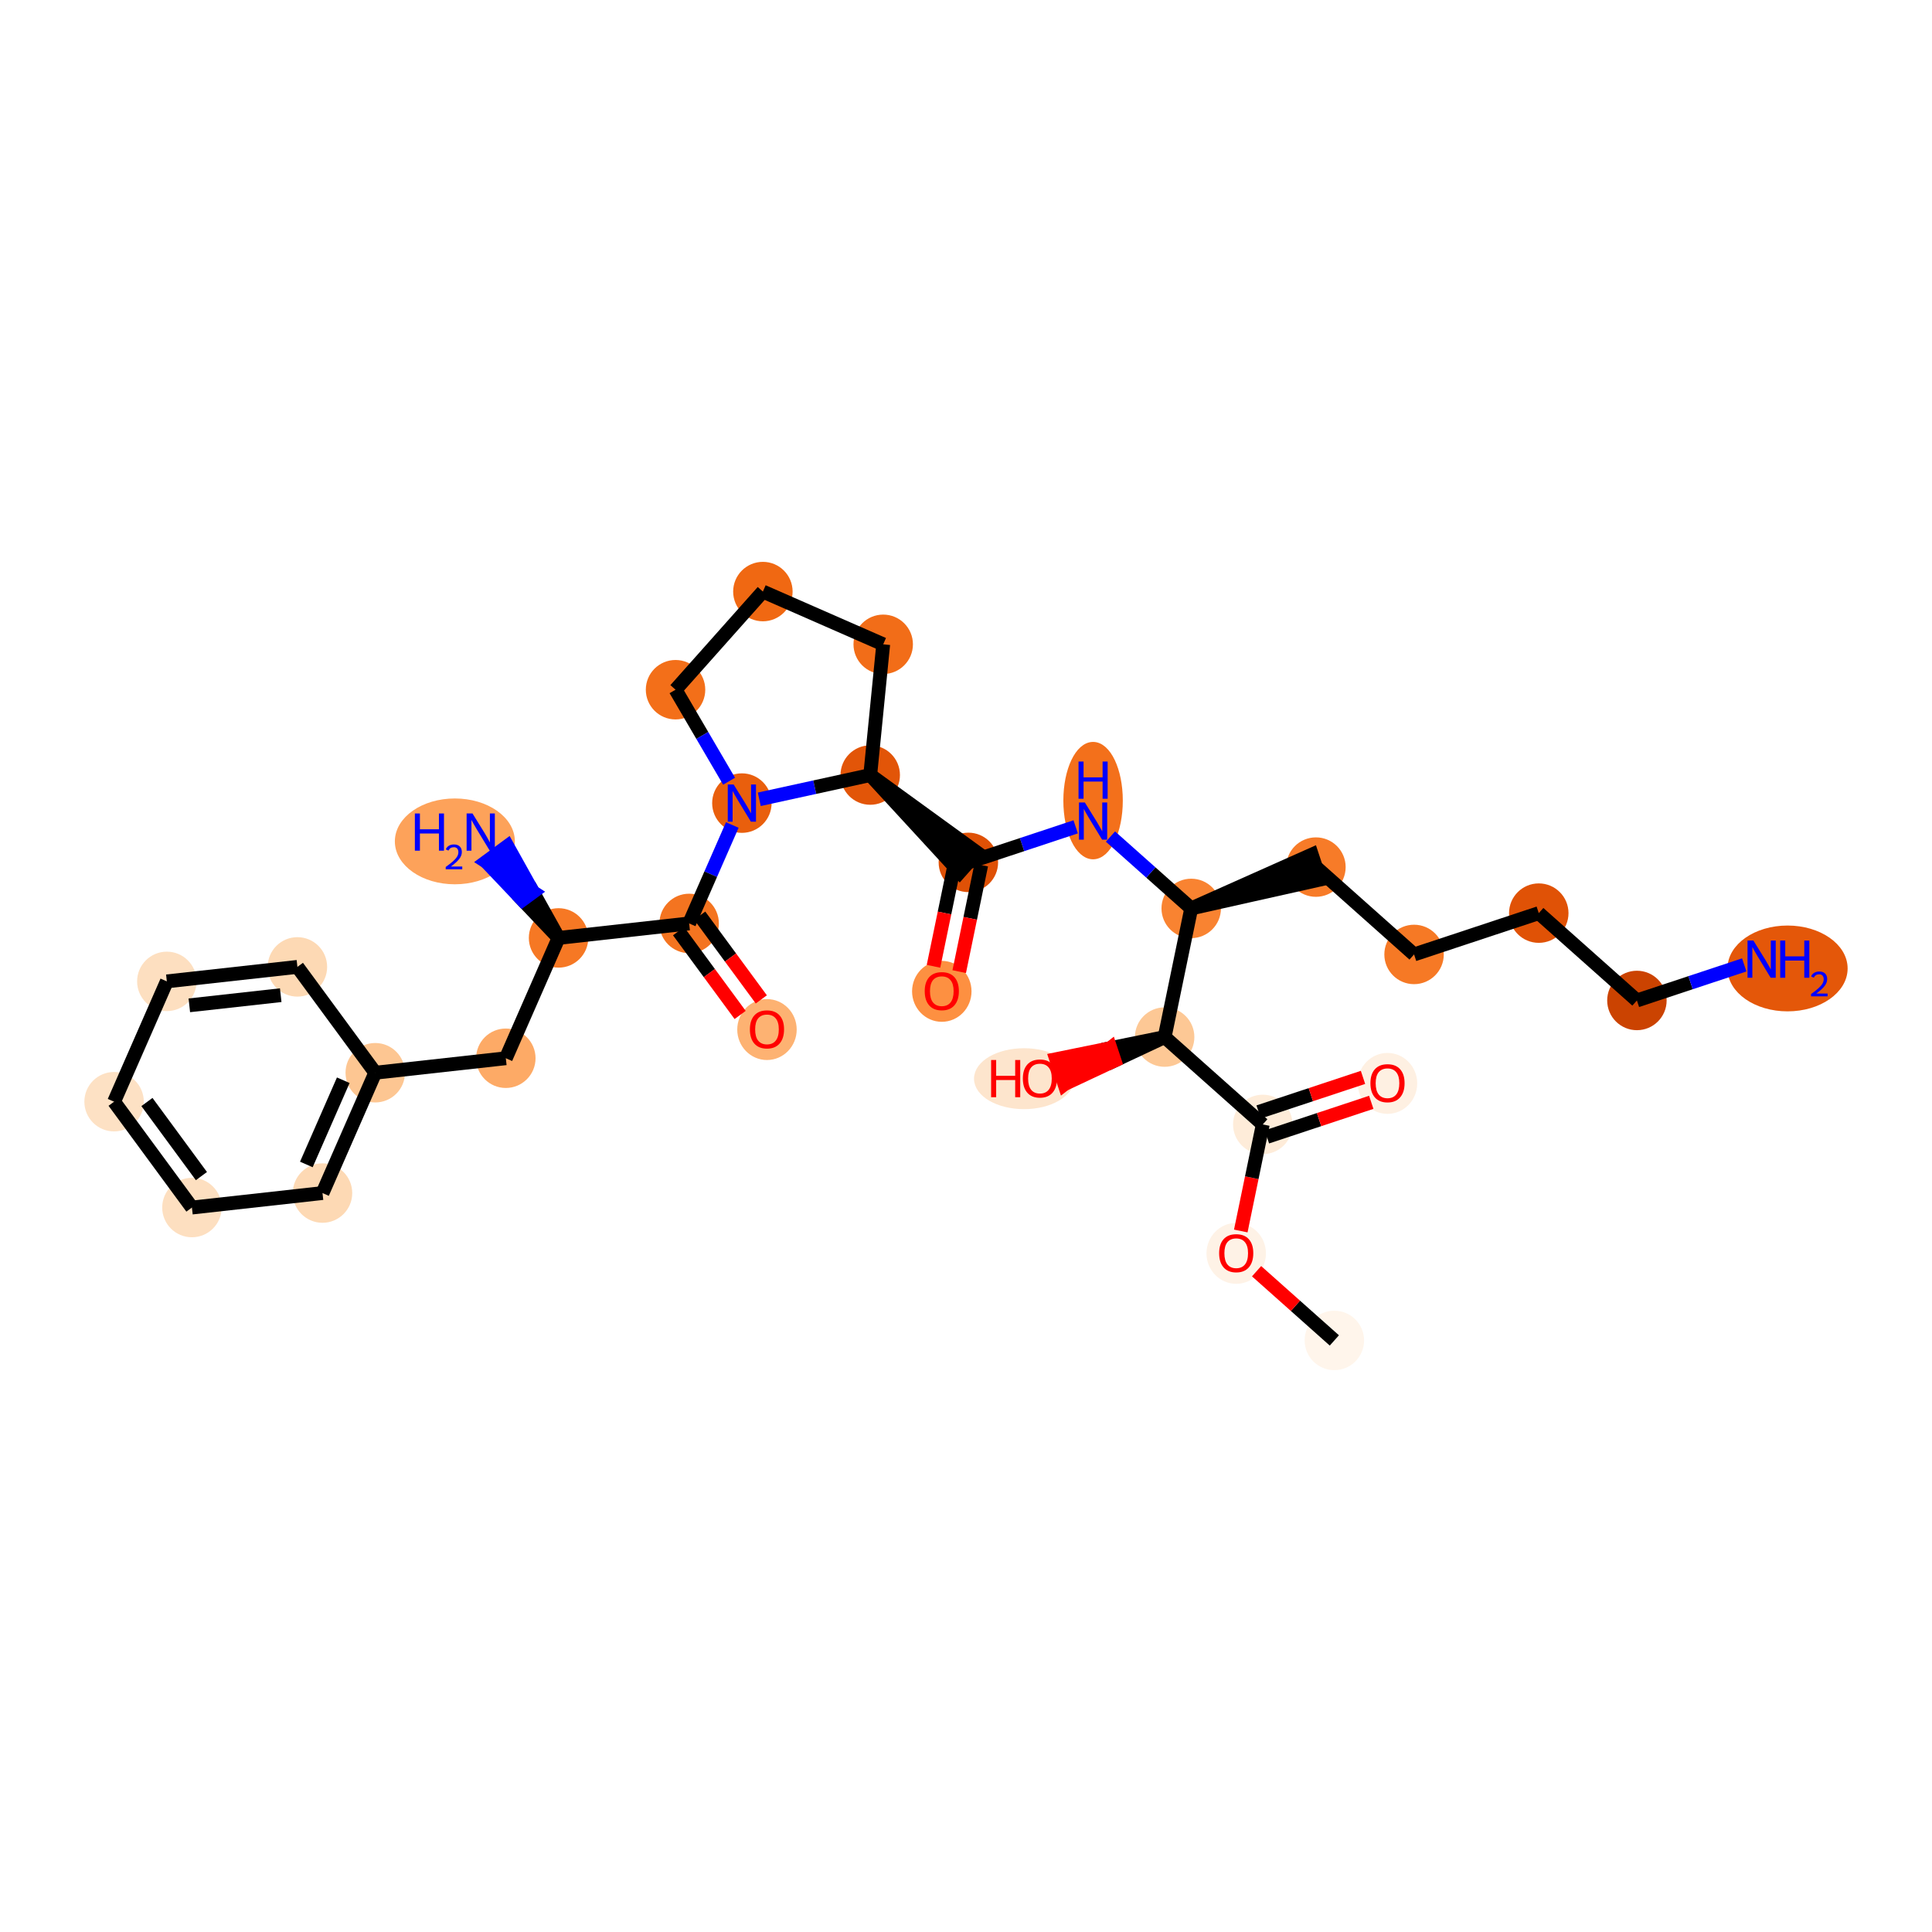 <?xml version='1.0' encoding='iso-8859-1'?>
<svg version='1.1' baseProfile='full'
              xmlns='http://www.w3.org/2000/svg'
                      xmlns:rdkit='http://www.rdkit.org/xml'
                      xmlns:xlink='http://www.w3.org/1999/xlink'
                  xml:space='preserve'
width='280px' height='280px' viewBox='0 0 280 280'>
<!-- END OF HEADER -->
<rect style='opacity:1.0;fill:#FFFFFF;stroke:none' width='280' height='280' x='0' y='0'> </rect>
<ellipse cx='193.384' cy='194.265' rx='3.808' ry='3.808'  style='fill:#FFF5EB;fill-rule:evenodd;stroke:#FFF5EB;stroke-width:1.0px;stroke-linecap:butt;stroke-linejoin:miter;stroke-opacity:1' />
<ellipse cx='179.161' cy='181.648' rx='3.808' ry='3.915'  style='fill:#FEF2E6;fill-rule:evenodd;stroke:#FEF2E6;stroke-width:1.0px;stroke-linecap:butt;stroke-linejoin:miter;stroke-opacity:1' />
<ellipse cx='183.012' cy='162.96' rx='3.808' ry='3.808'  style='fill:#FEECD9;fill-rule:evenodd;stroke:#FEECD9;stroke-width:1.0px;stroke-linecap:butt;stroke-linejoin:miter;stroke-opacity:1' />
<ellipse cx='201.086' cy='157.014' rx='3.808' ry='3.915'  style='fill:#FEF0E2;fill-rule:evenodd;stroke:#FEF0E2;stroke-width:1.0px;stroke-linecap:butt;stroke-linejoin:miter;stroke-opacity:1' />
<ellipse cx='168.789' cy='150.301' rx='3.808' ry='3.808'  style='fill:#FDC895;fill-rule:evenodd;stroke:#FDC895;stroke-width:1.0px;stroke-linecap:butt;stroke-linejoin:miter;stroke-opacity:1' />
<ellipse cx='148.415' cy='156.331' rx='6.753' ry='3.915'  style='fill:#FDE5CD;fill-rule:evenodd;stroke:#FDE5CD;stroke-width:1.0px;stroke-linecap:butt;stroke-linejoin:miter;stroke-opacity:1' />
<ellipse cx='172.64' cy='131.655' rx='3.808' ry='3.808'  style='fill:#F98331;fill-rule:evenodd;stroke:#F98331;stroke-width:1.0px;stroke-linecap:butt;stroke-linejoin:miter;stroke-opacity:1' />
<ellipse cx='190.714' cy='125.666' rx='3.808' ry='3.808'  style='fill:#F77B28;fill-rule:evenodd;stroke:#F77B28;stroke-width:1.0px;stroke-linecap:butt;stroke-linejoin:miter;stroke-opacity:1' />
<ellipse cx='204.937' cy='138.325' rx='3.808' ry='3.808'  style='fill:#F67925;fill-rule:evenodd;stroke:#F67925;stroke-width:1.0px;stroke-linecap:butt;stroke-linejoin:miter;stroke-opacity:1' />
<ellipse cx='223.011' cy='132.337' rx='3.808' ry='3.808'  style='fill:#E05206;fill-rule:evenodd;stroke:#E05206;stroke-width:1.0px;stroke-linecap:butt;stroke-linejoin:miter;stroke-opacity:1' />
<ellipse cx='237.234' cy='144.995' rx='3.808' ry='3.808'  style='fill:#CB4301;fill-rule:evenodd;stroke:#CB4301;stroke-width:1.0px;stroke-linecap:butt;stroke-linejoin:miter;stroke-opacity:1' />
<ellipse cx='259.066' cy='140.355' rx='8.206' ry='5.719'  style='fill:#E45709;fill-rule:evenodd;stroke:#E45709;stroke-width:1.0px;stroke-linecap:butt;stroke-linejoin:miter;stroke-opacity:1' />
<ellipse cx='158.417' cy='116.03' rx='3.808' ry='8.007'  style='fill:#F3701B;fill-rule:evenodd;stroke:#F3701B;stroke-width:1.0px;stroke-linecap:butt;stroke-linejoin:miter;stroke-opacity:1' />
<ellipse cx='140.343' cy='124.984' rx='3.808' ry='3.808'  style='fill:#DF5106;fill-rule:evenodd;stroke:#DF5106;stroke-width:1.0px;stroke-linecap:butt;stroke-linejoin:miter;stroke-opacity:1' />
<ellipse cx='136.492' cy='143.673' rx='3.808' ry='3.915'  style='fill:#FD9041;fill-rule:evenodd;stroke:#FD9041;stroke-width:1.0px;stroke-linecap:butt;stroke-linejoin:miter;stroke-opacity:1' />
<ellipse cx='126.12' cy='112.326' rx='3.808' ry='3.808'  style='fill:#E25508;fill-rule:evenodd;stroke:#E25508;stroke-width:1.0px;stroke-linecap:butt;stroke-linejoin:miter;stroke-opacity:1' />
<ellipse cx='128.001' cy='93.379' rx='3.808' ry='3.808'  style='fill:#F26D18;fill-rule:evenodd;stroke:#F26D18;stroke-width:1.0px;stroke-linecap:butt;stroke-linejoin:miter;stroke-opacity:1' />
<ellipse cx='110.563' cy='85.735' rx='3.808' ry='3.808'  style='fill:#F06812;fill-rule:evenodd;stroke:#F06812;stroke-width:1.0px;stroke-linecap:butt;stroke-linejoin:miter;stroke-opacity:1' />
<ellipse cx='97.904' cy='99.958' rx='3.808' ry='3.808'  style='fill:#F36F19;fill-rule:evenodd;stroke:#F36F19;stroke-width:1.0px;stroke-linecap:butt;stroke-linejoin:miter;stroke-opacity:1' />
<ellipse cx='107.519' cy='116.392' rx='3.808' ry='3.813'  style='fill:#E95F0D;fill-rule:evenodd;stroke:#E95F0D;stroke-width:1.0px;stroke-linecap:butt;stroke-linejoin:miter;stroke-opacity:1' />
<ellipse cx='99.876' cy='133.831' rx='3.808' ry='3.808'  style='fill:#F47420;fill-rule:evenodd;stroke:#F47420;stroke-width:1.0px;stroke-linecap:butt;stroke-linejoin:miter;stroke-opacity:1' />
<ellipse cx='111.156' cy='149.211' rx='3.808' ry='3.915'  style='fill:#FDB272;fill-rule:evenodd;stroke:#FDB272;stroke-width:1.0px;stroke-linecap:butt;stroke-linejoin:miter;stroke-opacity:1' />
<ellipse cx='80.951' cy='135.93' rx='3.808' ry='3.808'  style='fill:#F67824;fill-rule:evenodd;stroke:#F67824;stroke-width:1.0px;stroke-linecap:butt;stroke-linejoin:miter;stroke-opacity:1' />
<ellipse cx='65.921' cy='121.939' rx='8.196' ry='5.719'  style='fill:#FDA25A;fill-rule:evenodd;stroke:#FDA25A;stroke-width:1.0px;stroke-linecap:butt;stroke-linejoin:miter;stroke-opacity:1' />
<ellipse cx='73.308' cy='153.369' rx='3.808' ry='3.808'  style='fill:#FDAA66;fill-rule:evenodd;stroke:#FDAA66;stroke-width:1.0px;stroke-linecap:butt;stroke-linejoin:miter;stroke-opacity:1' />
<ellipse cx='54.384' cy='155.468' rx='3.808' ry='3.808'  style='fill:#FDC692;fill-rule:evenodd;stroke:#FDC692;stroke-width:1.0px;stroke-linecap:butt;stroke-linejoin:miter;stroke-opacity:1' />
<ellipse cx='46.74' cy='172.907' rx='3.808' ry='3.808'  style='fill:#FDD9B4;fill-rule:evenodd;stroke:#FDD9B4;stroke-width:1.0px;stroke-linecap:butt;stroke-linejoin:miter;stroke-opacity:1' />
<ellipse cx='27.816' cy='175.006' rx='3.808' ry='3.808'  style='fill:#FDDFC0;fill-rule:evenodd;stroke:#FDDFC0;stroke-width:1.0px;stroke-linecap:butt;stroke-linejoin:miter;stroke-opacity:1' />
<ellipse cx='16.535' cy='159.667' rx='3.808' ry='3.808'  style='fill:#FDE1C4;fill-rule:evenodd;stroke:#FDE1C4;stroke-width:1.0px;stroke-linecap:butt;stroke-linejoin:miter;stroke-opacity:1' />
<ellipse cx='24.179' cy='142.229' rx='3.808' ry='3.808'  style='fill:#FDDFC0;fill-rule:evenodd;stroke:#FDDFC0;stroke-width:1.0px;stroke-linecap:butt;stroke-linejoin:miter;stroke-opacity:1' />
<ellipse cx='43.103' cy='140.129' rx='3.808' ry='3.808'  style='fill:#FDD9B4;fill-rule:evenodd;stroke:#FDD9B4;stroke-width:1.0px;stroke-linecap:butt;stroke-linejoin:miter;stroke-opacity:1' />
<path class='bond-0 atom-0 atom-1' d='M 193.384,194.265 L 187.748,189.249' style='fill:none;fill-rule:evenodd;stroke:#000000;stroke-width:2.0px;stroke-linecap:butt;stroke-linejoin:miter;stroke-opacity:1' />
<path class='bond-0 atom-0 atom-1' d='M 187.748,189.249 L 182.112,184.233' style='fill:none;fill-rule:evenodd;stroke:#FF0000;stroke-width:2.0px;stroke-linecap:butt;stroke-linejoin:miter;stroke-opacity:1' />
<path class='bond-1 atom-1 atom-2' d='M 179.823,178.404 L 181.417,170.682' style='fill:none;fill-rule:evenodd;stroke:#FF0000;stroke-width:2.0px;stroke-linecap:butt;stroke-linejoin:miter;stroke-opacity:1' />
<path class='bond-1 atom-1 atom-2' d='M 181.417,170.682 L 183.012,162.96' style='fill:none;fill-rule:evenodd;stroke:#000000;stroke-width:2.0px;stroke-linecap:butt;stroke-linejoin:miter;stroke-opacity:1' />
<path class='bond-2 atom-2 atom-3' d='M 183.611,164.767 L 191.172,162.262' style='fill:none;fill-rule:evenodd;stroke:#000000;stroke-width:2.0px;stroke-linecap:butt;stroke-linejoin:miter;stroke-opacity:1' />
<path class='bond-2 atom-2 atom-3' d='M 191.172,162.262 L 198.734,159.757' style='fill:none;fill-rule:evenodd;stroke:#FF0000;stroke-width:2.0px;stroke-linecap:butt;stroke-linejoin:miter;stroke-opacity:1' />
<path class='bond-2 atom-2 atom-3' d='M 182.413,161.152 L 189.975,158.647' style='fill:none;fill-rule:evenodd;stroke:#000000;stroke-width:2.0px;stroke-linecap:butt;stroke-linejoin:miter;stroke-opacity:1' />
<path class='bond-2 atom-2 atom-3' d='M 189.975,158.647 L 197.536,156.142' style='fill:none;fill-rule:evenodd;stroke:#FF0000;stroke-width:2.0px;stroke-linecap:butt;stroke-linejoin:miter;stroke-opacity:1' />
<path class='bond-3 atom-2 atom-4' d='M 183.012,162.96 L 168.789,150.301' style='fill:none;fill-rule:evenodd;stroke:#000000;stroke-width:2.0px;stroke-linecap:butt;stroke-linejoin:miter;stroke-opacity:1' />
<path class='bond-4 atom-4 atom-5' d='M 168.789,150.301 L 160.928,151.903 L 161.527,153.71 Z' style='fill:#000000;fill-rule:evenodd;fill-opacity:1;stroke:#000000;stroke-width:2.0px;stroke-linecap:butt;stroke-linejoin:miter;stroke-opacity:1;' />
<path class='bond-4 atom-4 atom-5' d='M 160.928,151.903 L 154.265,157.119 L 153.068,153.504 Z' style='fill:#FF0000;fill-rule:evenodd;fill-opacity:1;stroke:#FF0000;stroke-width:2.0px;stroke-linecap:butt;stroke-linejoin:miter;stroke-opacity:1;' />
<path class='bond-4 atom-4 atom-5' d='M 160.928,151.903 L 161.527,153.71 L 154.265,157.119 Z' style='fill:#FF0000;fill-rule:evenodd;fill-opacity:1;stroke:#FF0000;stroke-width:2.0px;stroke-linecap:butt;stroke-linejoin:miter;stroke-opacity:1;' />
<path class='bond-5 atom-4 atom-6' d='M 168.789,150.301 L 172.64,131.655' style='fill:none;fill-rule:evenodd;stroke:#000000;stroke-width:2.0px;stroke-linecap:butt;stroke-linejoin:miter;stroke-opacity:1' />
<path class='bond-6 atom-6 atom-7' d='M 172.64,131.655 L 191.313,127.474 L 190.116,123.859 Z' style='fill:#000000;fill-rule:evenodd;fill-opacity:1;stroke:#000000;stroke-width:2.0px;stroke-linecap:butt;stroke-linejoin:miter;stroke-opacity:1;' />
<path class='bond-11 atom-6 atom-12' d='M 172.64,131.655 L 166.789,126.447' style='fill:none;fill-rule:evenodd;stroke:#000000;stroke-width:2.0px;stroke-linecap:butt;stroke-linejoin:miter;stroke-opacity:1' />
<path class='bond-11 atom-6 atom-12' d='M 166.789,126.447 L 160.938,121.24' style='fill:none;fill-rule:evenodd;stroke:#0000FF;stroke-width:2.0px;stroke-linecap:butt;stroke-linejoin:miter;stroke-opacity:1' />
<path class='bond-7 atom-7 atom-8' d='M 190.714,125.666 L 204.937,138.325' style='fill:none;fill-rule:evenodd;stroke:#000000;stroke-width:2.0px;stroke-linecap:butt;stroke-linejoin:miter;stroke-opacity:1' />
<path class='bond-8 atom-8 atom-9' d='M 204.937,138.325 L 223.011,132.337' style='fill:none;fill-rule:evenodd;stroke:#000000;stroke-width:2.0px;stroke-linecap:butt;stroke-linejoin:miter;stroke-opacity:1' />
<path class='bond-9 atom-9 atom-10' d='M 223.011,132.337 L 237.234,144.995' style='fill:none;fill-rule:evenodd;stroke:#000000;stroke-width:2.0px;stroke-linecap:butt;stroke-linejoin:miter;stroke-opacity:1' />
<path class='bond-10 atom-10 atom-11' d='M 237.234,144.995 L 245.011,142.419' style='fill:none;fill-rule:evenodd;stroke:#000000;stroke-width:2.0px;stroke-linecap:butt;stroke-linejoin:miter;stroke-opacity:1' />
<path class='bond-10 atom-10 atom-11' d='M 245.011,142.419 L 252.788,139.842' style='fill:none;fill-rule:evenodd;stroke:#0000FF;stroke-width:2.0px;stroke-linecap:butt;stroke-linejoin:miter;stroke-opacity:1' />
<path class='bond-12 atom-12 atom-13' d='M 155.896,119.831 L 148.12,122.408' style='fill:none;fill-rule:evenodd;stroke:#0000FF;stroke-width:2.0px;stroke-linecap:butt;stroke-linejoin:miter;stroke-opacity:1' />
<path class='bond-12 atom-12 atom-13' d='M 148.12,122.408 L 140.343,124.984' style='fill:none;fill-rule:evenodd;stroke:#000000;stroke-width:2.0px;stroke-linecap:butt;stroke-linejoin:miter;stroke-opacity:1' />
<path class='bond-13 atom-13 atom-14' d='M 138.479,124.599 L 136.884,132.321' style='fill:none;fill-rule:evenodd;stroke:#000000;stroke-width:2.0px;stroke-linecap:butt;stroke-linejoin:miter;stroke-opacity:1' />
<path class='bond-13 atom-13 atom-14' d='M 136.884,132.321 L 135.289,140.043' style='fill:none;fill-rule:evenodd;stroke:#FF0000;stroke-width:2.0px;stroke-linecap:butt;stroke-linejoin:miter;stroke-opacity:1' />
<path class='bond-13 atom-13 atom-14' d='M 142.208,125.369 L 140.613,133.092' style='fill:none;fill-rule:evenodd;stroke:#000000;stroke-width:2.0px;stroke-linecap:butt;stroke-linejoin:miter;stroke-opacity:1' />
<path class='bond-13 atom-13 atom-14' d='M 140.613,133.092 L 139.018,140.814' style='fill:none;fill-rule:evenodd;stroke:#FF0000;stroke-width:2.0px;stroke-linecap:butt;stroke-linejoin:miter;stroke-opacity:1' />
<path class='bond-14 atom-15 atom-13' d='M 126.12,112.326 L 139.078,126.407 L 141.609,123.562 Z' style='fill:#000000;fill-rule:evenodd;fill-opacity:1;stroke:#000000;stroke-width:2.0px;stroke-linecap:butt;stroke-linejoin:miter;stroke-opacity:1;' />
<path class='bond-15 atom-15 atom-16' d='M 126.12,112.326 L 128.001,93.379' style='fill:none;fill-rule:evenodd;stroke:#000000;stroke-width:2.0px;stroke-linecap:butt;stroke-linejoin:miter;stroke-opacity:1' />
<path class='bond-30 atom-19 atom-15' d='M 110.04,115.841 L 118.08,114.083' style='fill:none;fill-rule:evenodd;stroke:#0000FF;stroke-width:2.0px;stroke-linecap:butt;stroke-linejoin:miter;stroke-opacity:1' />
<path class='bond-30 atom-19 atom-15' d='M 118.08,114.083 L 126.12,112.326' style='fill:none;fill-rule:evenodd;stroke:#000000;stroke-width:2.0px;stroke-linecap:butt;stroke-linejoin:miter;stroke-opacity:1' />
<path class='bond-16 atom-16 atom-17' d='M 128.001,93.379 L 110.563,85.735' style='fill:none;fill-rule:evenodd;stroke:#000000;stroke-width:2.0px;stroke-linecap:butt;stroke-linejoin:miter;stroke-opacity:1' />
<path class='bond-17 atom-17 atom-18' d='M 110.563,85.735 L 97.904,99.958' style='fill:none;fill-rule:evenodd;stroke:#000000;stroke-width:2.0px;stroke-linecap:butt;stroke-linejoin:miter;stroke-opacity:1' />
<path class='bond-18 atom-18 atom-19' d='M 97.904,99.958 L 101.784,106.589' style='fill:none;fill-rule:evenodd;stroke:#000000;stroke-width:2.0px;stroke-linecap:butt;stroke-linejoin:miter;stroke-opacity:1' />
<path class='bond-18 atom-18 atom-19' d='M 101.784,106.589 L 105.663,113.22' style='fill:none;fill-rule:evenodd;stroke:#0000FF;stroke-width:2.0px;stroke-linecap:butt;stroke-linejoin:miter;stroke-opacity:1' />
<path class='bond-19 atom-19 atom-20' d='M 106.129,119.564 L 103.002,126.697' style='fill:none;fill-rule:evenodd;stroke:#0000FF;stroke-width:2.0px;stroke-linecap:butt;stroke-linejoin:miter;stroke-opacity:1' />
<path class='bond-19 atom-19 atom-20' d='M 103.002,126.697 L 99.876,133.831' style='fill:none;fill-rule:evenodd;stroke:#000000;stroke-width:2.0px;stroke-linecap:butt;stroke-linejoin:miter;stroke-opacity:1' />
<path class='bond-20 atom-20 atom-21' d='M 98.342,134.959 L 102.804,141.027' style='fill:none;fill-rule:evenodd;stroke:#000000;stroke-width:2.0px;stroke-linecap:butt;stroke-linejoin:miter;stroke-opacity:1' />
<path class='bond-20 atom-20 atom-21' d='M 102.804,141.027 L 107.267,147.095' style='fill:none;fill-rule:evenodd;stroke:#FF0000;stroke-width:2.0px;stroke-linecap:butt;stroke-linejoin:miter;stroke-opacity:1' />
<path class='bond-20 atom-20 atom-21' d='M 101.409,132.703 L 105.872,138.771' style='fill:none;fill-rule:evenodd;stroke:#000000;stroke-width:2.0px;stroke-linecap:butt;stroke-linejoin:miter;stroke-opacity:1' />
<path class='bond-20 atom-20 atom-21' d='M 105.872,138.771 L 110.335,144.839' style='fill:none;fill-rule:evenodd;stroke:#FF0000;stroke-width:2.0px;stroke-linecap:butt;stroke-linejoin:miter;stroke-opacity:1' />
<path class='bond-21 atom-20 atom-22' d='M 99.876,133.831 L 80.951,135.93' style='fill:none;fill-rule:evenodd;stroke:#000000;stroke-width:2.0px;stroke-linecap:butt;stroke-linejoin:miter;stroke-opacity:1' />
<path class='bond-22 atom-22 atom-23' d='M 80.951,135.93 L 77.245,129.283 L 75.711,130.411 Z' style='fill:#000000;fill-rule:evenodd;fill-opacity:1;stroke:#000000;stroke-width:2.0px;stroke-linecap:butt;stroke-linejoin:miter;stroke-opacity:1;' />
<path class='bond-22 atom-22 atom-23' d='M 77.245,129.283 L 70.47,124.891 L 73.538,122.635 Z' style='fill:#0000FF;fill-rule:evenodd;fill-opacity:1;stroke:#0000FF;stroke-width:2.0px;stroke-linecap:butt;stroke-linejoin:miter;stroke-opacity:1;' />
<path class='bond-22 atom-22 atom-23' d='M 77.245,129.283 L 75.711,130.411 L 70.47,124.891 Z' style='fill:#0000FF;fill-rule:evenodd;fill-opacity:1;stroke:#0000FF;stroke-width:2.0px;stroke-linecap:butt;stroke-linejoin:miter;stroke-opacity:1;' />
<path class='bond-23 atom-22 atom-24' d='M 80.951,135.93 L 73.308,153.369' style='fill:none;fill-rule:evenodd;stroke:#000000;stroke-width:2.0px;stroke-linecap:butt;stroke-linejoin:miter;stroke-opacity:1' />
<path class='bond-24 atom-24 atom-25' d='M 73.308,153.369 L 54.384,155.468' style='fill:none;fill-rule:evenodd;stroke:#000000;stroke-width:2.0px;stroke-linecap:butt;stroke-linejoin:miter;stroke-opacity:1' />
<path class='bond-25 atom-25 atom-26' d='M 54.384,155.468 L 46.74,172.907' style='fill:none;fill-rule:evenodd;stroke:#000000;stroke-width:2.0px;stroke-linecap:butt;stroke-linejoin:miter;stroke-opacity:1' />
<path class='bond-25 atom-25 atom-26' d='M 49.749,156.555 L 44.399,168.762' style='fill:none;fill-rule:evenodd;stroke:#000000;stroke-width:2.0px;stroke-linecap:butt;stroke-linejoin:miter;stroke-opacity:1' />
<path class='bond-31 atom-30 atom-25' d='M 43.103,140.129 L 54.384,155.468' style='fill:none;fill-rule:evenodd;stroke:#000000;stroke-width:2.0px;stroke-linecap:butt;stroke-linejoin:miter;stroke-opacity:1' />
<path class='bond-26 atom-26 atom-27' d='M 46.74,172.907 L 27.816,175.006' style='fill:none;fill-rule:evenodd;stroke:#000000;stroke-width:2.0px;stroke-linecap:butt;stroke-linejoin:miter;stroke-opacity:1' />
<path class='bond-27 atom-27 atom-28' d='M 27.816,175.006 L 16.535,159.667' style='fill:none;fill-rule:evenodd;stroke:#000000;stroke-width:2.0px;stroke-linecap:butt;stroke-linejoin:miter;stroke-opacity:1' />
<path class='bond-27 atom-27 atom-28' d='M 29.191,170.449 L 21.295,159.712' style='fill:none;fill-rule:evenodd;stroke:#000000;stroke-width:2.0px;stroke-linecap:butt;stroke-linejoin:miter;stroke-opacity:1' />
<path class='bond-28 atom-28 atom-29' d='M 16.535,159.667 L 24.179,142.229' style='fill:none;fill-rule:evenodd;stroke:#000000;stroke-width:2.0px;stroke-linecap:butt;stroke-linejoin:miter;stroke-opacity:1' />
<path class='bond-29 atom-29 atom-30' d='M 24.179,142.229 L 43.103,140.129' style='fill:none;fill-rule:evenodd;stroke:#000000;stroke-width:2.0px;stroke-linecap:butt;stroke-linejoin:miter;stroke-opacity:1' />
<path class='bond-29 atom-29 atom-30' d='M 27.438,145.699 L 40.684,144.229' style='fill:none;fill-rule:evenodd;stroke:#000000;stroke-width:2.0px;stroke-linecap:butt;stroke-linejoin:miter;stroke-opacity:1' />
<path  class='atom-1' d='M 176.686 181.622
Q 176.686 180.327, 177.326 179.604
Q 177.965 178.88, 179.161 178.88
Q 180.357 178.88, 180.997 179.604
Q 181.636 180.327, 181.636 181.622
Q 181.636 182.932, 180.989 183.678
Q 180.342 184.417, 179.161 184.417
Q 177.973 184.417, 177.326 183.678
Q 176.686 182.939, 176.686 181.622
M 179.161 183.808
Q 179.984 183.808, 180.425 183.259
Q 180.875 182.703, 180.875 181.622
Q 180.875 180.563, 180.425 180.03
Q 179.984 179.489, 179.161 179.489
Q 178.339 179.489, 177.889 180.022
Q 177.448 180.556, 177.448 181.622
Q 177.448 182.711, 177.889 183.259
Q 178.339 183.808, 179.161 183.808
' fill='#FF0000'/>
<path  class='atom-3' d='M 198.611 156.987
Q 198.611 155.692, 199.251 154.969
Q 199.891 154.245, 201.086 154.245
Q 202.282 154.245, 202.922 154.969
Q 203.562 155.692, 203.562 156.987
Q 203.562 158.297, 202.914 159.043
Q 202.267 159.782, 201.086 159.782
Q 199.898 159.782, 199.251 159.043
Q 198.611 158.304, 198.611 156.987
M 201.086 159.173
Q 201.909 159.173, 202.351 158.624
Q 202.8 158.068, 202.8 156.987
Q 202.8 155.928, 202.351 155.395
Q 201.909 154.854, 201.086 154.854
Q 200.264 154.854, 199.814 155.388
Q 199.373 155.921, 199.373 156.987
Q 199.373 158.076, 199.814 158.624
Q 200.264 159.173, 201.086 159.173
' fill='#FF0000'/>
<path  class='atom-5' d='M 143.64 153.624
L 144.371 153.624
L 144.371 155.916
L 147.128 155.916
L 147.128 153.624
L 147.859 153.624
L 147.859 159.016
L 147.128 159.016
L 147.128 156.526
L 144.371 156.526
L 144.371 159.016
L 143.64 159.016
L 143.64 153.624
' fill='#FF0000'/>
<path  class='atom-5' d='M 148.24 156.305
Q 148.24 155.01, 148.88 154.287
Q 149.52 153.563, 150.715 153.563
Q 151.911 153.563, 152.551 154.287
Q 153.19 155.01, 153.19 156.305
Q 153.19 157.615, 152.543 158.361
Q 151.896 159.1, 150.715 159.1
Q 149.527 159.1, 148.88 158.361
Q 148.24 157.622, 148.24 156.305
M 150.715 158.491
Q 151.538 158.491, 151.979 157.942
Q 152.429 157.386, 152.429 156.305
Q 152.429 155.246, 151.979 154.713
Q 151.538 154.172, 150.715 154.172
Q 149.893 154.172, 149.443 154.705
Q 149.002 155.239, 149.002 156.305
Q 149.002 157.394, 149.443 157.942
Q 149.893 158.491, 150.715 158.491
' fill='#FF0000'/>
<path  class='atom-11' d='M 254.117 136.311
L 255.884 139.167
Q 256.059 139.449, 256.34 139.959
Q 256.622 140.469, 256.638 140.5
L 256.638 136.311
L 257.353 136.311
L 257.353 141.703
L 256.615 141.703
L 254.718 138.581
Q 254.497 138.215, 254.261 137.796
Q 254.033 137.377, 253.964 137.248
L 253.964 141.703
L 253.264 141.703
L 253.264 136.311
L 254.117 136.311
' fill='#0000FF'/>
<path  class='atom-11' d='M 258.001 136.311
L 258.732 136.311
L 258.732 138.603
L 261.489 138.603
L 261.489 136.311
L 262.22 136.311
L 262.22 141.703
L 261.489 141.703
L 261.489 139.213
L 258.732 139.213
L 258.732 141.703
L 258.001 141.703
L 258.001 136.311
' fill='#0000FF'/>
<path  class='atom-11' d='M 262.481 141.514
Q 262.612 141.177, 262.924 140.991
Q 263.235 140.8, 263.668 140.8
Q 264.206 140.8, 264.507 141.092
Q 264.809 141.383, 264.809 141.901
Q 264.809 142.429, 264.417 142.921
Q 264.03 143.414, 263.225 143.997
L 264.869 143.997
L 264.869 144.399
L 262.471 144.399
L 262.471 144.062
Q 263.135 143.59, 263.527 143.238
Q 263.924 142.886, 264.115 142.57
Q 264.306 142.253, 264.306 141.926
Q 264.306 141.584, 264.135 141.393
Q 263.964 141.202, 263.668 141.202
Q 263.381 141.202, 263.19 141.318
Q 262.999 141.434, 262.864 141.69
L 262.481 141.514
' fill='#0000FF'/>
<path  class='atom-12' d='M 157.226 116.3
L 158.992 119.156
Q 159.168 119.438, 159.449 119.948
Q 159.731 120.458, 159.746 120.489
L 159.746 116.3
L 160.462 116.3
L 160.462 121.692
L 159.724 121.692
L 157.827 118.57
Q 157.606 118.204, 157.37 117.785
Q 157.142 117.366, 157.073 117.237
L 157.073 121.692
L 156.373 121.692
L 156.373 116.3
L 157.226 116.3
' fill='#0000FF'/>
<path  class='atom-12' d='M 156.308 110.369
L 157.039 110.369
L 157.039 112.661
L 159.796 112.661
L 159.796 110.369
L 160.527 110.369
L 160.527 115.761
L 159.796 115.761
L 159.796 113.27
L 157.039 113.27
L 157.039 115.761
L 156.308 115.761
L 156.308 110.369
' fill='#0000FF'/>
<path  class='atom-14' d='M 134.017 143.646
Q 134.017 142.352, 134.657 141.628
Q 135.297 140.904, 136.492 140.904
Q 137.688 140.904, 138.328 141.628
Q 138.967 142.352, 138.967 143.646
Q 138.967 144.956, 138.32 145.703
Q 137.673 146.441, 136.492 146.441
Q 135.304 146.441, 134.657 145.703
Q 134.017 144.964, 134.017 143.646
M 136.492 145.832
Q 137.315 145.832, 137.757 145.284
Q 138.206 144.728, 138.206 143.646
Q 138.206 142.588, 137.757 142.055
Q 137.315 141.514, 136.492 141.514
Q 135.67 141.514, 135.22 142.047
Q 134.779 142.58, 134.779 143.646
Q 134.779 144.735, 135.22 145.284
Q 135.67 145.832, 136.492 145.832
' fill='#FF0000'/>
<path  class='atom-19' d='M 106.327 113.696
L 108.094 116.552
Q 108.27 116.834, 108.551 117.344
Q 108.833 117.854, 108.848 117.885
L 108.848 113.696
L 109.564 113.696
L 109.564 119.088
L 108.826 119.088
L 106.929 115.966
Q 106.708 115.6, 106.472 115.181
Q 106.244 114.762, 106.175 114.633
L 106.175 119.088
L 105.474 119.088
L 105.474 113.696
L 106.327 113.696
' fill='#0000FF'/>
<path  class='atom-21' d='M 108.681 149.185
Q 108.681 147.89, 109.32 147.167
Q 109.96 146.443, 111.156 146.443
Q 112.352 146.443, 112.991 147.167
Q 113.631 147.89, 113.631 149.185
Q 113.631 150.495, 112.984 151.241
Q 112.336 151.98, 111.156 151.98
Q 109.968 151.98, 109.32 151.241
Q 108.681 150.502, 108.681 149.185
M 111.156 151.371
Q 111.978 151.371, 112.42 150.822
Q 112.87 150.266, 112.87 149.185
Q 112.87 148.126, 112.42 147.593
Q 111.978 147.052, 111.156 147.052
Q 110.333 147.052, 109.884 147.585
Q 109.442 148.119, 109.442 149.185
Q 109.442 150.274, 109.884 150.822
Q 110.333 151.371, 111.156 151.371
' fill='#FF0000'/>
<path  class='atom-23' d='M 60.126 117.895
L 60.857 117.895
L 60.857 120.187
L 63.614 120.187
L 63.614 117.895
L 64.345 117.895
L 64.345 123.287
L 63.614 123.287
L 63.614 120.797
L 60.857 120.797
L 60.857 123.287
L 60.126 123.287
L 60.126 117.895
' fill='#0000FF'/>
<path  class='atom-23' d='M 64.606 123.098
Q 64.737 122.761, 65.049 122.575
Q 65.361 122.384, 65.793 122.384
Q 66.331 122.384, 66.632 122.676
Q 66.934 122.967, 66.934 123.485
Q 66.934 124.013, 66.542 124.505
Q 66.155 124.998, 65.35 125.581
L 66.994 125.581
L 66.994 125.983
L 64.596 125.983
L 64.596 125.646
Q 65.26 125.174, 65.652 124.822
Q 66.049 124.47, 66.24 124.154
Q 66.431 123.837, 66.431 123.51
Q 66.431 123.168, 66.26 122.977
Q 66.089 122.786, 65.793 122.786
Q 65.506 122.786, 65.315 122.902
Q 65.124 123.018, 64.989 123.274
L 64.606 123.098
' fill='#0000FF'/>
<path  class='atom-23' d='M 68.479 117.895
L 70.246 120.751
Q 70.421 121.033, 70.703 121.543
Q 70.985 122.053, 71 122.084
L 71 117.895
L 71.716 117.895
L 71.716 123.287
L 70.977 123.287
L 69.081 120.165
Q 68.86 119.799, 68.624 119.38
Q 68.395 118.961, 68.327 118.832
L 68.327 123.287
L 67.626 123.287
L 67.626 117.895
L 68.479 117.895
' fill='#0000FF'/>
</svg>
